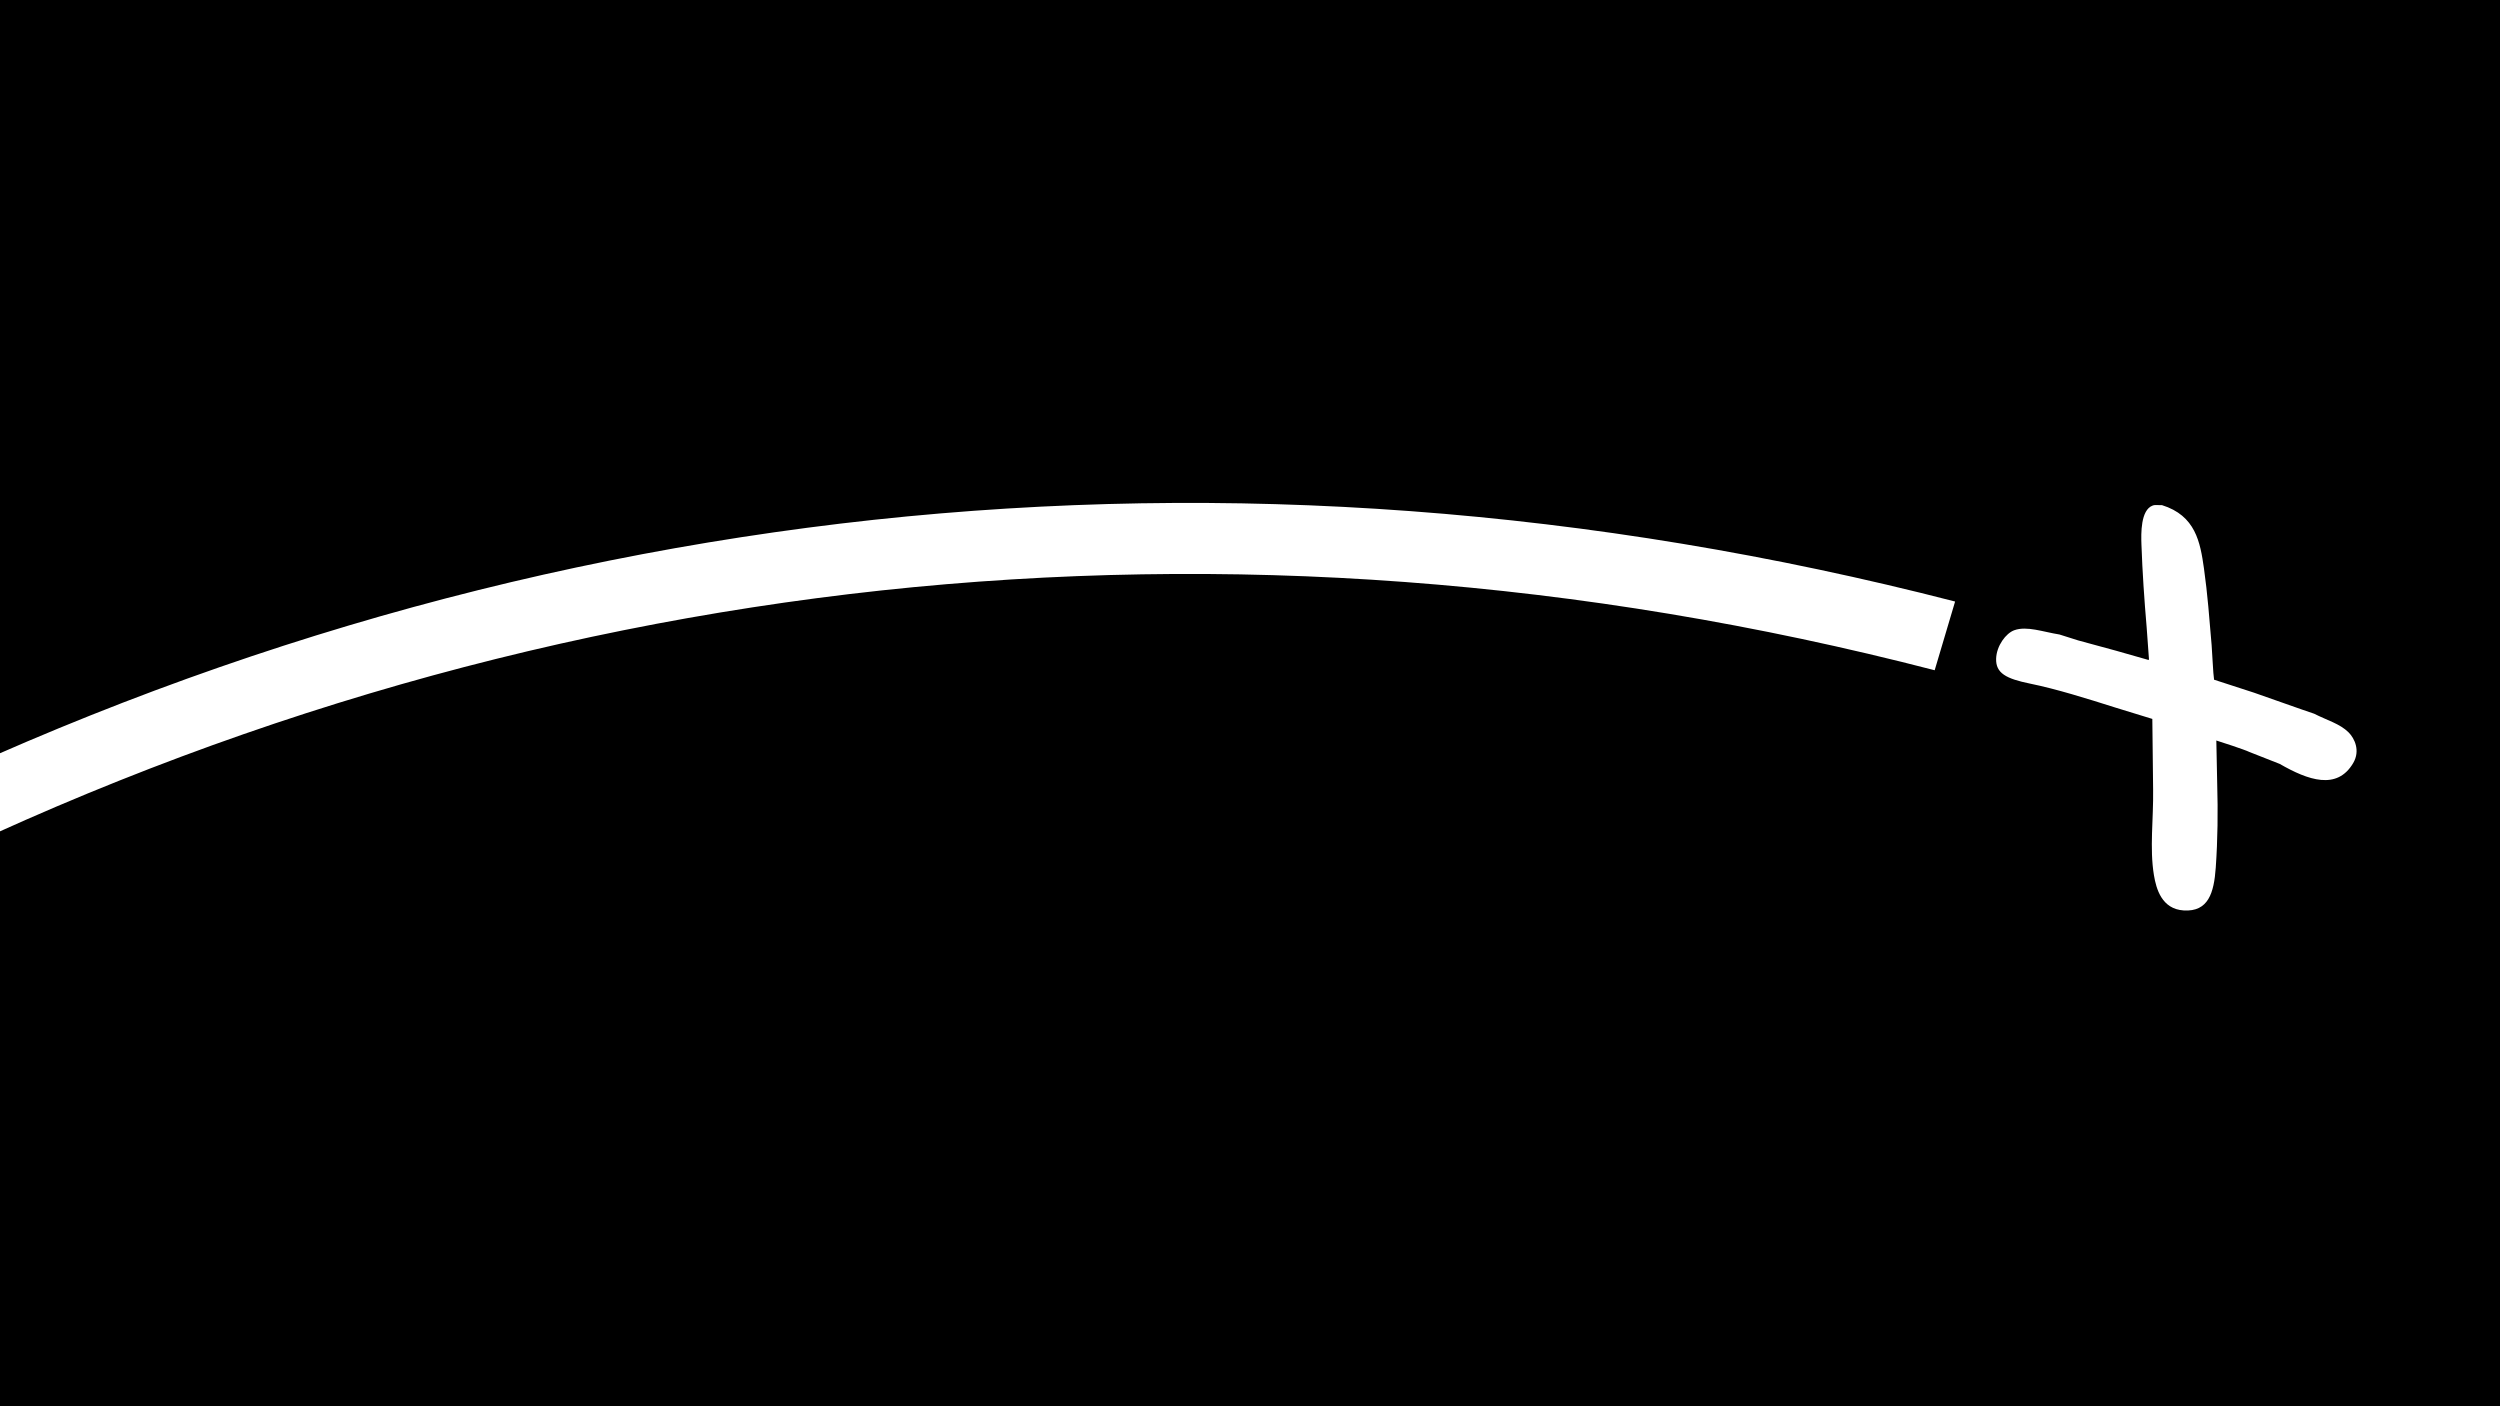 <svg xmlns="http://www.w3.org/2000/svg" width="3840" height="2160" viewBox="0 0 3840 2160">
  <defs>
    <style>
      .cls-1 {
        fill: #fff;
        fill-rule: evenodd;
      }
    </style>
  </defs>
  <rect width="3840" height="2160"/>
  <path id="Shape_316_1" data-name="Shape 316 1" class="cls-1" d="M-249.352,1274.46C264.569,1014.28,797.69,857.381,1342.16,798.43c544.51-58.439,1100.46-18.935,1660.87,125.521q-15.5,52.784-31.37,105.549C2426.99,888.445,1884.94,849.91,1354.01,906.889,823.114,964.368,303.251,1117.37-196.259,1370.9q-26.717-48.18-53.093-96.44M3320.66,775.84c51.83,16.1,58.91,57.022,64.62,97.262,5.43,38.247,8.45,78.226,11.77,117.664,1.12,13.354,2.23,43.644,3.77,53.264,14.73,4.74,44.65,14.64,61.26,19.89l72.84,25.62q9.78,3.36,19.54,6.7c20.19,10.23,39.52,15.38,52.84,28.57,9.61,9.52,18.24,28.42,7.26,47.15-24.85,42.37-69.43,26.42-112.86,1.43q-23.385-9.21-46.77-18.41c-6.61-3.35-46.57-16.41-50.65-17.56q0.675,33.72,1.36,67.45c1.22,41.37.79,84.36-2.23,127.67-2.73,38.99-11.35,68.22-49.21,65.9-33.66-2.06-42.26-33.02-45.76-54.18-6.8-41.01-.59-86.66-1.25-131.35q-0.615-54.315-1.21-108.65-28.44-8.73-56.87-17.47c-43.45-13.75-90.48-28.52-130.7-36.7-37.26-7.58-52.99-16.22-52.36-38.22,0.57-20,15.09-39.186,27.78-43.8,19.25-7,44.38,2.566,69.59,6.548q14.295,4.521,28.6,9.044l58.39,15.892q24.825,7.078,49.66,14.159c0.26-.26.51-0.52,0.77-0.79q-1.785-24.529-3.56-49.07c-3.65-42.8-6.52-84.464-8.04-127.827-0.56-16.17-1.41-52.694,17.28-59.5C3310.96,774.908,3315.37,776.276,3320.66,775.84Z"/>
</svg>
